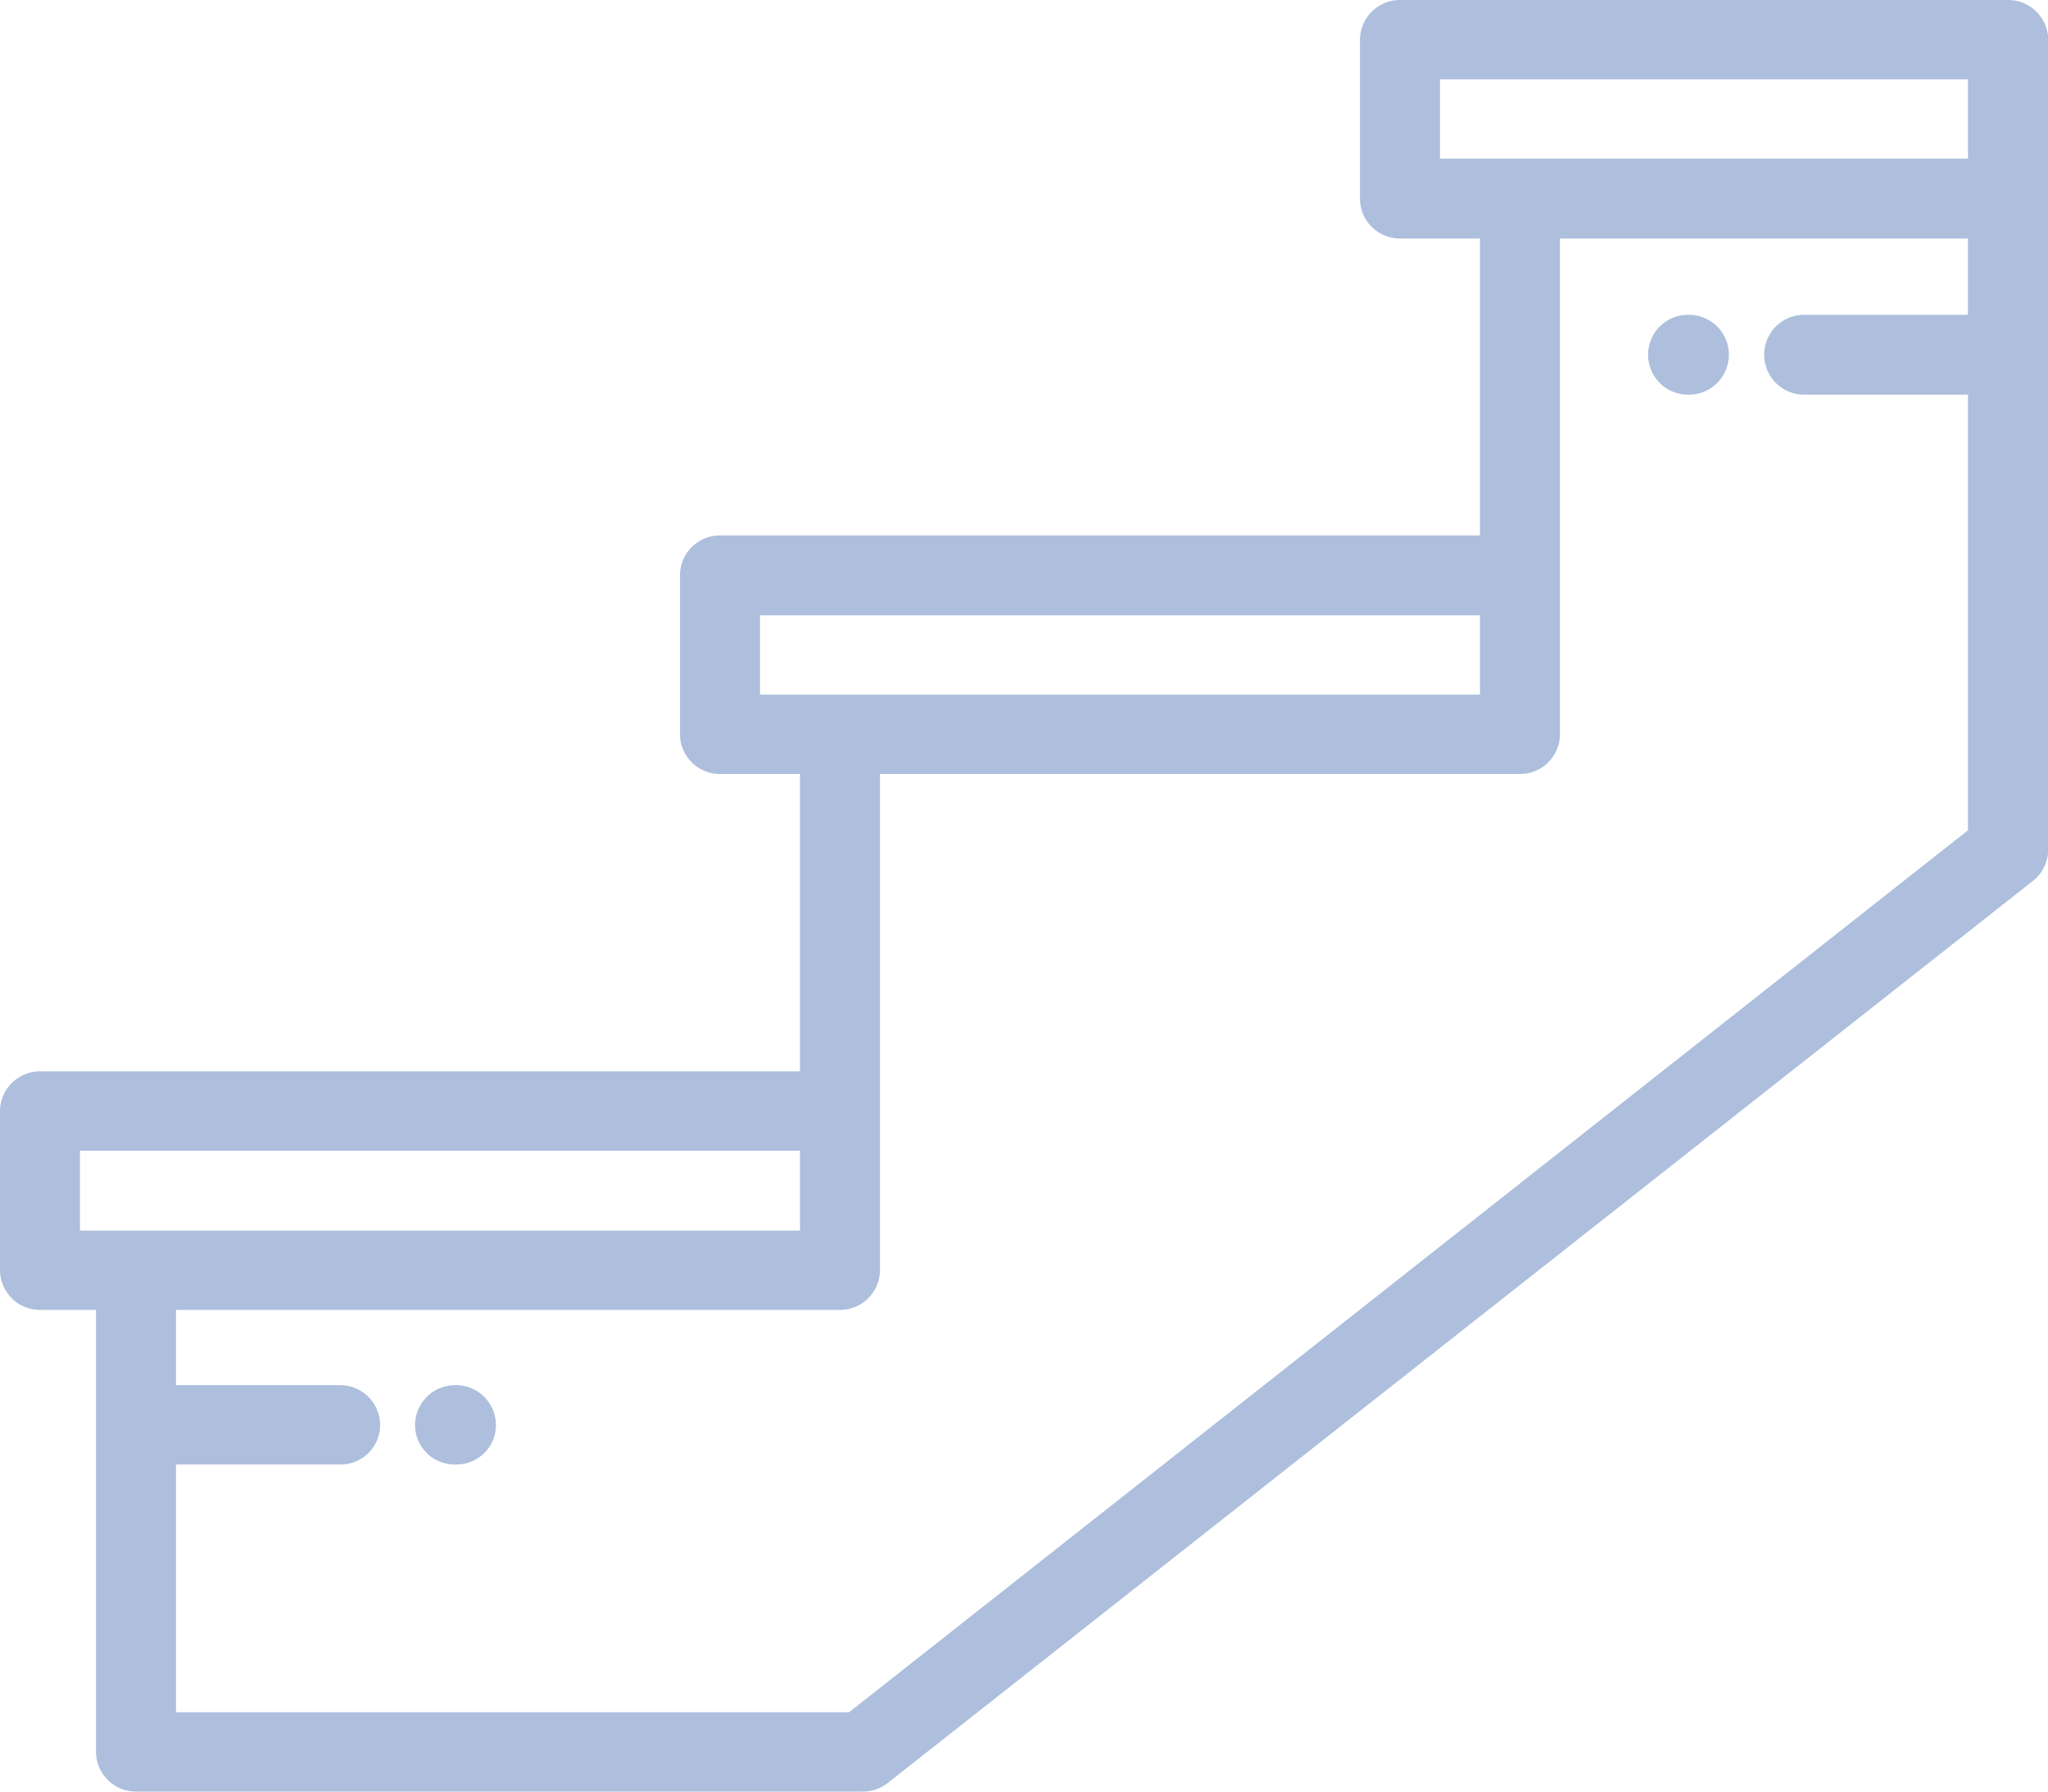 <svg xmlns="http://www.w3.org/2000/svg" width="40" height="35" viewBox="0 0 40 35">
<defs>
    <style>
      .cls-1 {
        fill: #15489e;
        fill-rule: evenodd;
        opacity: 0.35;
      }
    </style>
  </defs>
  <path id="Forma_1" data-name="Forma 1" class="cls-1" d="M351.219,1024H339.344a0.781,0.781,0,0,0-.782.78v3.1a0.781,0.781,0,0,0,.782.78h1.562v5.8H326.062a0.781,0.781,0,0,0-.781.78v3.11a0.779,0.779,0,0,0,.781.77h1.563v5.81H312.781a0.781,0.781,0,0,0-.781.78v3.1a0.781,0.781,0,0,0,.781.78h1.094v8.63a0.781,0.781,0,0,0,.781.78h14.2a0.778,0.778,0,0,0,.485-0.17l22.363-17.62a0.777,0.777,0,0,0,.3-0.61v-15.82A0.781,0.781,0,0,0,351.219,1024Zm-24.375,13.57v-1.55h14.062v1.55H326.844Zm-13.282,10.47v-1.56h14.063v1.56H313.562Zm36.875-17.89h-3.2a0.78,0.78,0,1,0,0,1.56h3.2v8.51l-21.853,17.23H315.437v-4.84h3.206a0.772,0.772,0,0,0,.781-0.77,0.781,0.781,0,0,0-.781-0.78h-3.206v-1.47h12.969a0.781,0.781,0,0,0,.781-0.78v-9.69h12.5a0.779,0.779,0,0,0,.781-0.77v-9.69h7.968v1.49Zm0-3.05H340.125v-1.55h10.312v1.55Zm-29.531,23.96h-0.018a0.781,0.781,0,0,0-.781.78,0.772,0.772,0,0,0,.781.77h0.018a0.772,0.772,0,0,0,.781-0.77A0.781,0.781,0,0,0,320.906,1051.06Zm24.063-19.35h0.018a0.78,0.78,0,1,0,0-1.56h-0.018A0.78,0.78,0,1,0,344.969,1031.71Z" transform="translate(-312 -1024)"/>
</svg>
